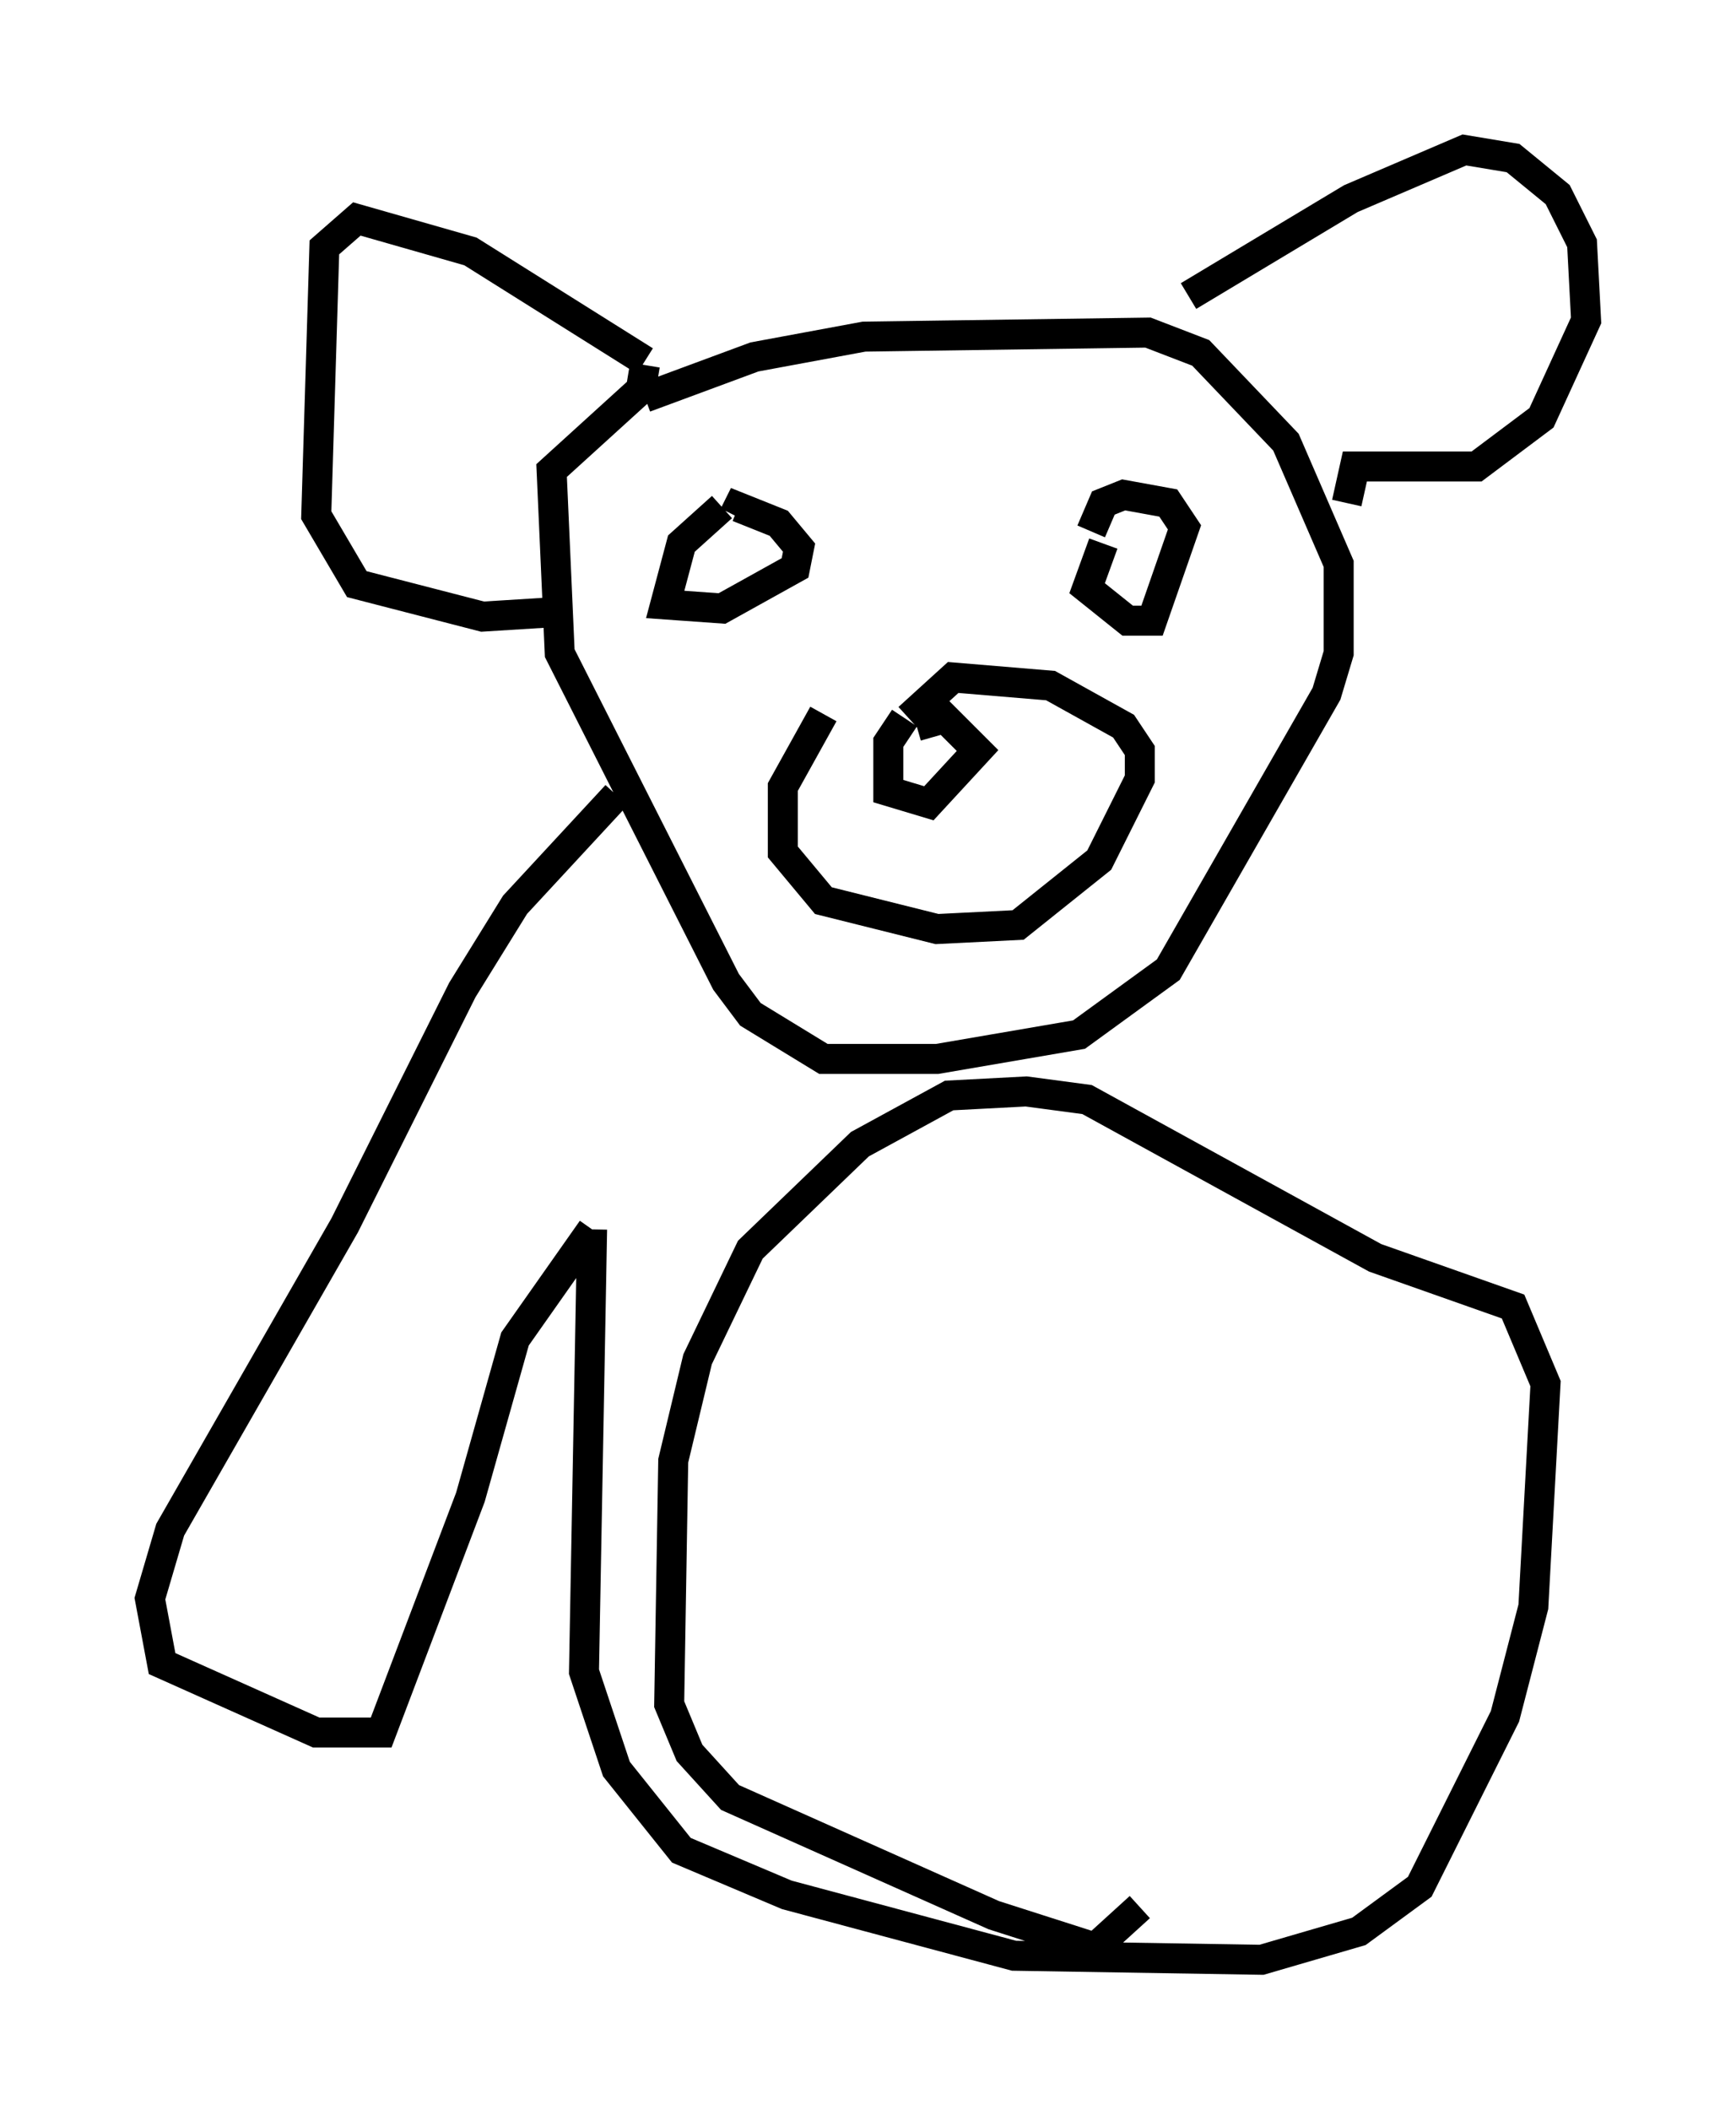<?xml version="1.0" encoding="utf-8" ?>
<svg baseProfile="full" height="70.351" version="1.1" width="57.902" xmlns="http://www.w3.org/2000/svg" xmlns:ev="http://www.w3.org/2001/xml-events" xmlns:xlink="http://www.w3.org/1999/xlink"><defs /><rect fill="white" height="70.351" width="57.902" x="0" y="0" /><path d="M30.44, 22.591 m-2.977, 1.218 l-1.353, 2.436 0.0, 2.165 l1.353, 1.624 3.789, 0.947 l2.706, -0.135 2.706, -2.165 l1.353, -2.706 0.0, -0.947 l-0.541, -0.812 -2.436, -1.353 l-3.248, -0.271 -1.488, 1.353 m-0.135, 0.0 l-0.541, 0.812 0.0, 1.624 l1.353, 0.406 1.624, -1.759 l-1.083, -1.083 -0.947, 0.271 m6.225, -6.089 l-0.541, 1.488 1.353, 1.083 l0.812, 0.0 1.083, -3.112 l-0.541, -0.812 -1.488, -0.271 l-0.677, 0.271 -0.406, 0.947 m-12.314, -0.812 l-1.353, 1.218 -0.541, 2.03 l1.894, 0.135 2.436, -1.353 l0.135, -0.677 -0.677, -0.812 l-1.353, -0.541 -0.135, 0.271 m-2.977, -3.924 l3.654, -1.353 3.654, -0.677 l9.472, -0.135 1.759, 0.677 l2.842, 2.977 1.759, 4.059 l0.0, 2.977 -0.406, 1.353 l-5.277, 9.202 -2.977, 2.165 l-4.736, 0.812 -3.789, 0.0 l-2.436, -1.488 -0.812, -1.083 l-5.548, -10.961 -0.271, -6.089 l2.977, -2.706 0.135, -0.812 m0.0, -0.135 l-5.819, -3.654 -3.789, -1.083 l-1.083, 0.947 -0.271, 8.931 l1.353, 2.3 4.195, 1.083 l2.165, -0.135 0.541, -0.406 m20.839, -10.149 l5.413, -3.248 3.789, -1.624 l1.624, 0.271 1.488, 1.218 l0.812, 1.624 0.135, 2.571 l-1.488, 3.248 -2.165, 1.624 l-4.059, 0.0 -0.271, 1.218 m-24.357, 9.743 l-3.383, 3.654 -1.759, 2.842 l-3.924, 7.848 -5.819, 10.149 l-0.677, 2.3 0.406, 2.165 l5.142, 2.3 2.165, 0.0 l2.977, -7.848 1.488, -5.277 l2.571, -3.654 m0.0, 0.0 l-0.271, 14.75 1.083, 3.248 l2.165, 2.706 3.518, 1.488 l7.578, 2.03 8.254, 0.135 l3.248, -0.947 2.03, -1.488 l2.842, -5.683 0.947, -3.654 l0.406, -7.442 -1.083, -2.571 l-4.601, -1.624 -9.607, -5.277 l-2.03, -0.271 -2.571, 0.135 l-2.977, 1.624 -3.654, 3.518 l-1.759, 3.654 -0.812, 3.383 l-0.135, 8.119 0.677, 1.624 l1.353, 1.488 8.796, 3.924 l3.383, 1.083 1.488, -1.353 " fill="none" stroke="black" stroke-width="1" /></svg>